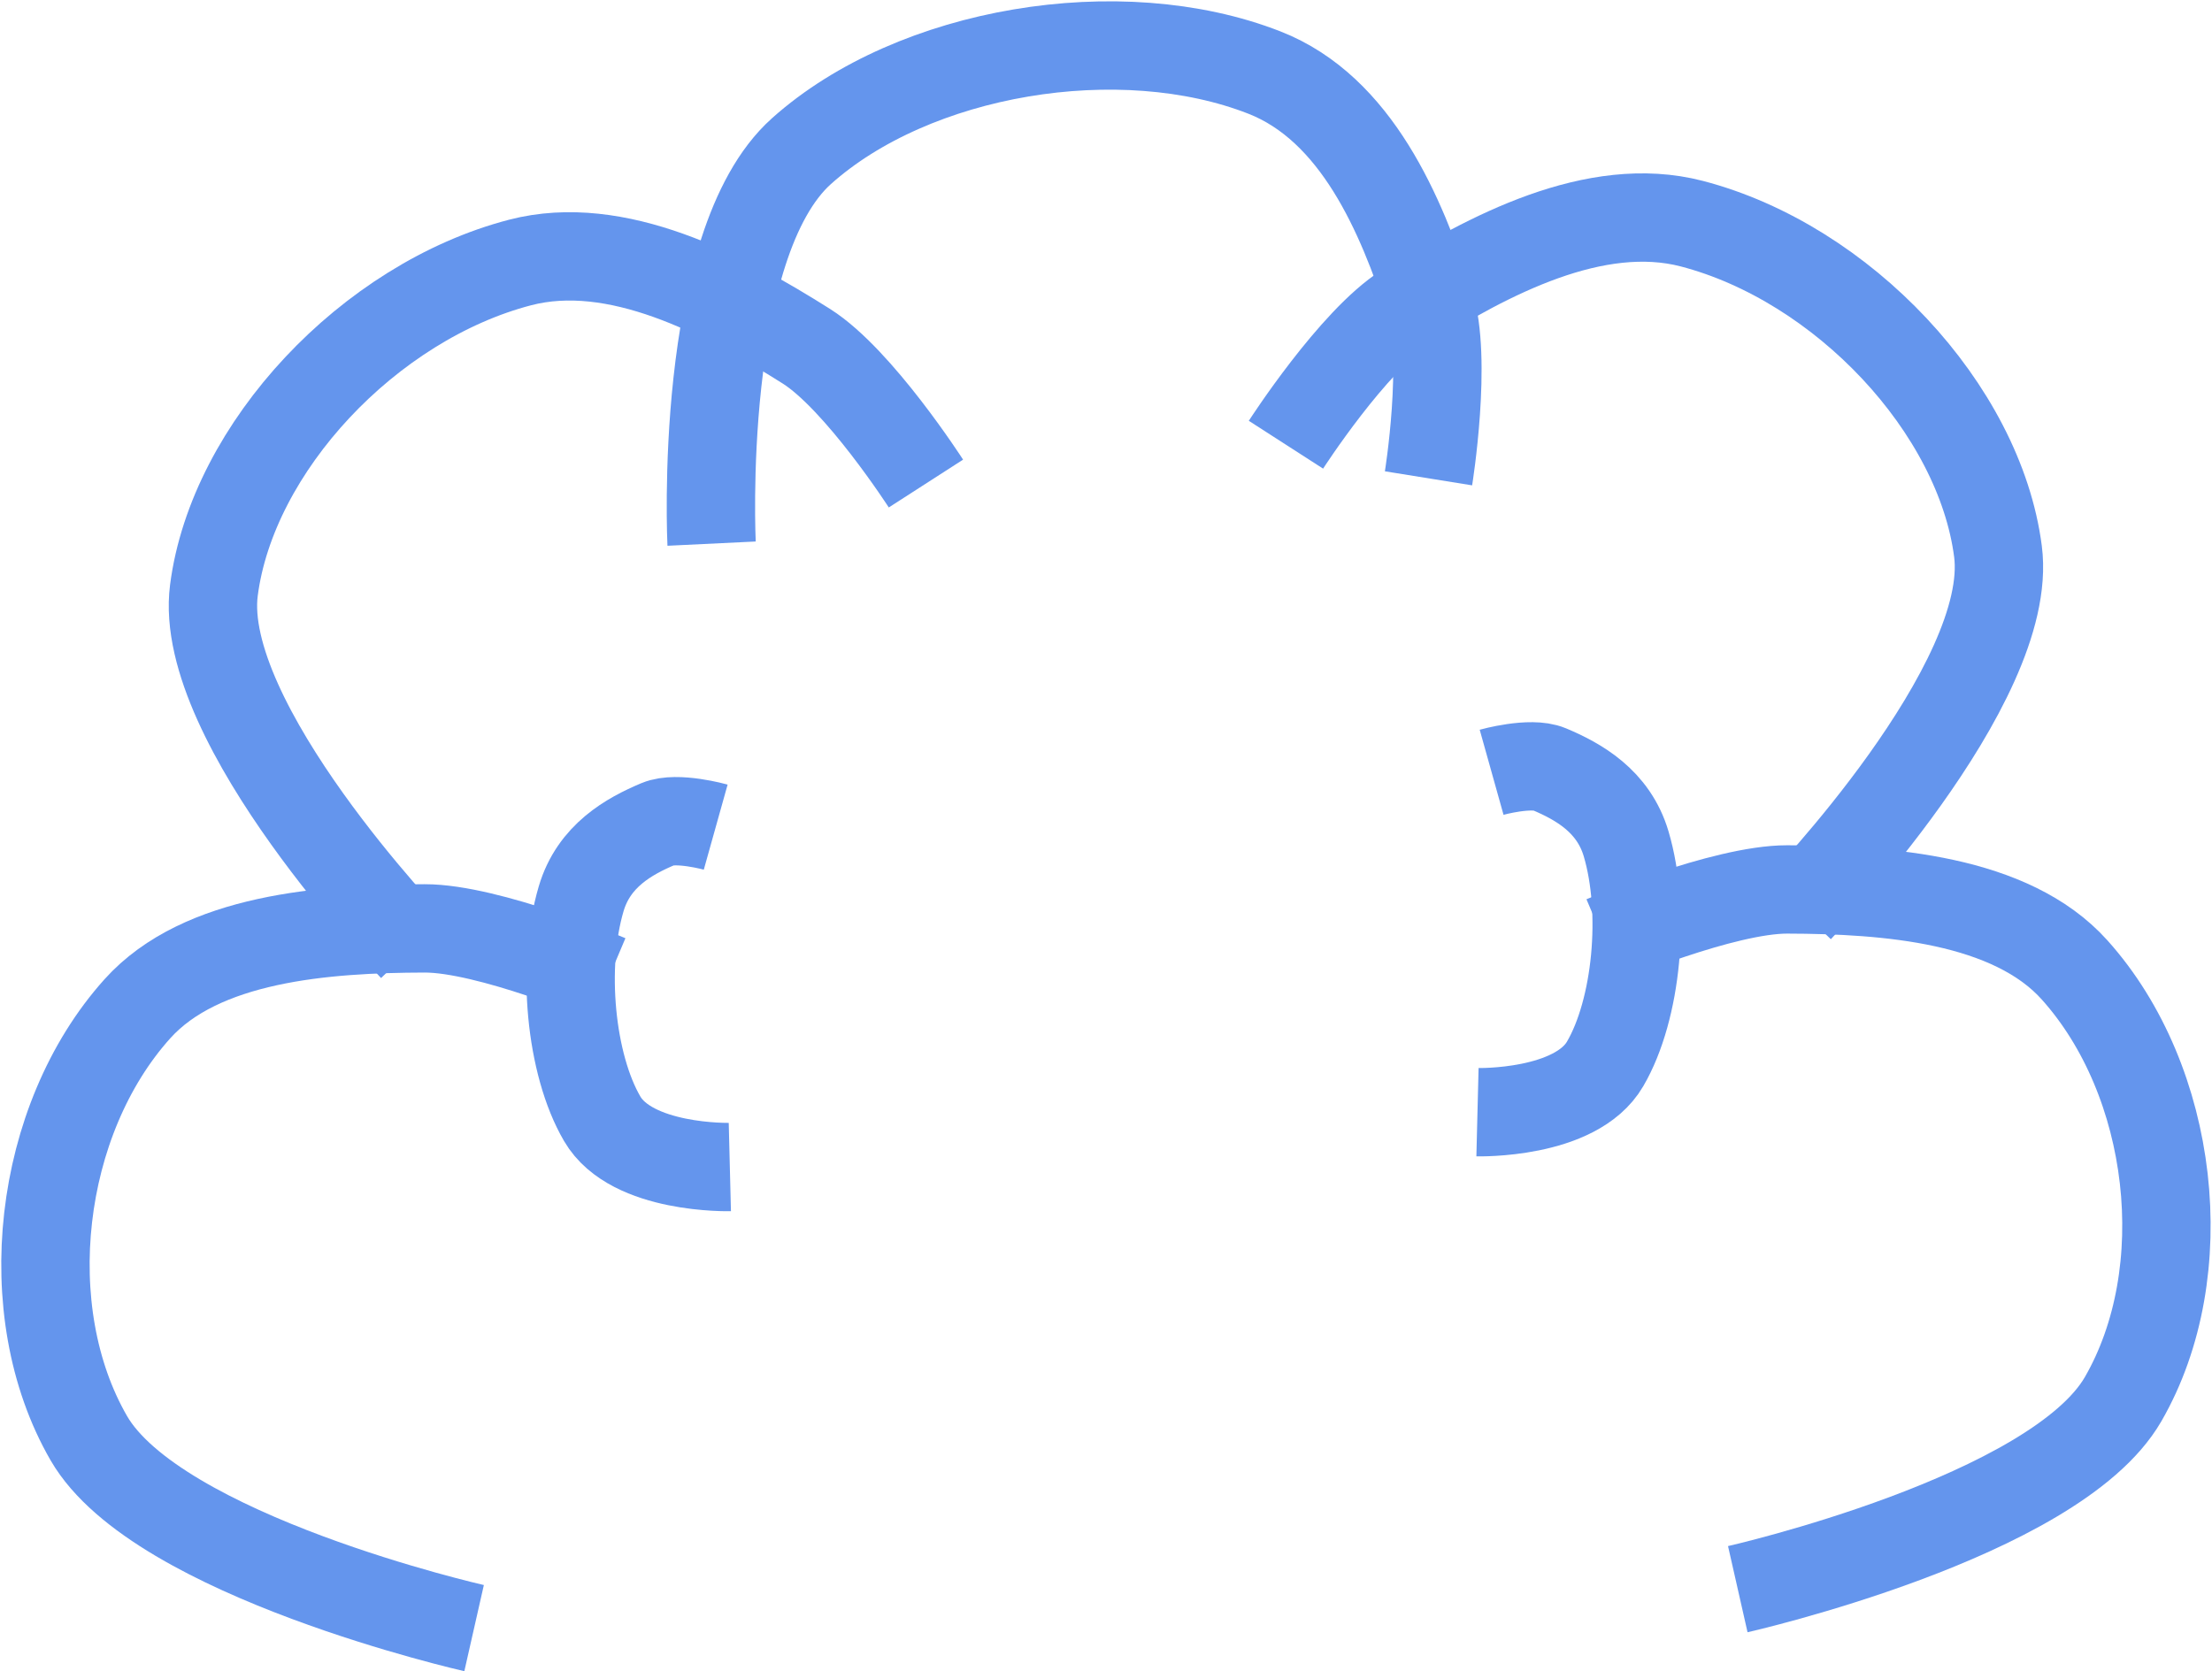 <?xml version="1.0" encoding="UTF-8" standalone="no"?>
<!-- Created with Inkscape (http://www.inkscape.org/) -->

<svg
   width="75.122"
   height="56.768"
   viewBox="0 0 19.876 15.02"
   version="1.1"
   id="svg5"
   xmlns="http://www.w3.org/2000/svg"
   xmlns:svg="http://www.w3.org/2000/svg">
  <defs
     id="defs2" />
  <g
     id="layer1"
     transform="translate(-102.777,-147.582)">
    <rect
       style="fill:none;stroke:#e6e6e6;stroke-width:0.265"
       id="rect111-3-3-3-3"
       width="21.167"
       height="21.167"
       x="102.285"
       y="145.346" />
    <path
       style="fill:none;stroke:#6495ed;stroke-width:0.794;stroke-linecap:butt;stroke-linejoin:miter;stroke-opacity:1"
       d="m 107.037,162.215 c 0,0 -2.848,-0.645 -3.462,-1.707 -0.66,-1.143 -0.46,-2.861 0.436,-3.859 0.572,-0.637 1.682,-0.721 2.582,-0.723 0.574,-8.4e-4 1.649,0.454 1.649,0.454"
       id="path348" />
    <path
       style="fill:none;stroke:#6495ed;stroke-width:0.794;stroke-linecap:butt;stroke-linejoin:miter;stroke-opacity:1"
       d="m 106.487,156.097 c 0,0 -1.942,-2.017 -1.788,-3.21 0.166,-1.284 1.396,-2.593 2.752,-2.946 0.866,-0.225 1.831,0.285 2.572,0.753 0.472,0.299 1.074,1.234 1.074,1.234"
       id="path348-6" />
    <path
       style="fill:none;stroke:#6495ed;stroke-width:0.794;stroke-linecap:butt;stroke-linejoin:miter;stroke-opacity:1"
       d="m 109.171,152.468 c 0,0 -0.13,-2.689 0.808,-3.528 1.009,-0.903 2.862,-1.213 4.159,-0.706 0.828,0.324 1.229,1.277 1.485,2.068 0.163,0.505 -0.01,1.579 -0.01,1.579"
       id="path348-6-7" />
    <path
       style="fill:none;stroke:#6495ed;stroke-width:0.794;stroke-linecap:butt;stroke-linejoin:miter;stroke-opacity:1"
       d="m 118.392,161.865 c 0,0 2.848,-0.645 3.462,-1.707 0.66,-1.143 0.46,-2.861 -0.436,-3.859 -0.572,-0.637 -1.682,-0.721 -2.582,-0.723 -0.574,-8.4e-4 -1.649,0.454 -1.649,0.454"
       id="path348-5" />
    <path
       style="fill:none;stroke:#6495ed;stroke-width:0.794;stroke-linecap:butt;stroke-linejoin:miter;stroke-opacity:1"
       d="m 118.942,155.748 c 0,0 1.942,-2.017 1.788,-3.21 -0.166,-1.284 -1.396,-2.593 -2.752,-2.946 -0.866,-0.225 -1.831,0.285 -2.572,0.753 -0.472,0.299 -1.074,1.234 -1.074,1.234"
       id="path348-6-3" />
    <path
       style="fill:none;stroke:#6495ed;stroke-width:0.794;stroke-linecap:butt;stroke-linejoin:miter;stroke-opacity:1"
       d="m 109.335,158.071 c 0,0 -0.882,0.022 -1.147,-0.434 -0.286,-0.49 -0.368,-1.371 -0.189,-1.977 0.114,-0.387 0.431,-0.562 0.692,-0.672 0.167,-0.07 0.517,0.028 0.517,0.028"
       id="path348-6-7-5" />
    <path
       style="fill:none;stroke:#6495ed;stroke-width:0.794;stroke-linecap:butt;stroke-linejoin:miter;stroke-opacity:1"
       d="m 116.053,157.578 c 0,0 0.882,0.022 1.147,-0.434 0.286,-0.49 0.368,-1.371 0.189,-1.977 -0.114,-0.387 -0.431,-0.562 -0.692,-0.672 -0.167,-0.07 -0.517,0.028 -0.517,0.028"
       id="path348-6-7-5-6" />
  </g>
</svg>
